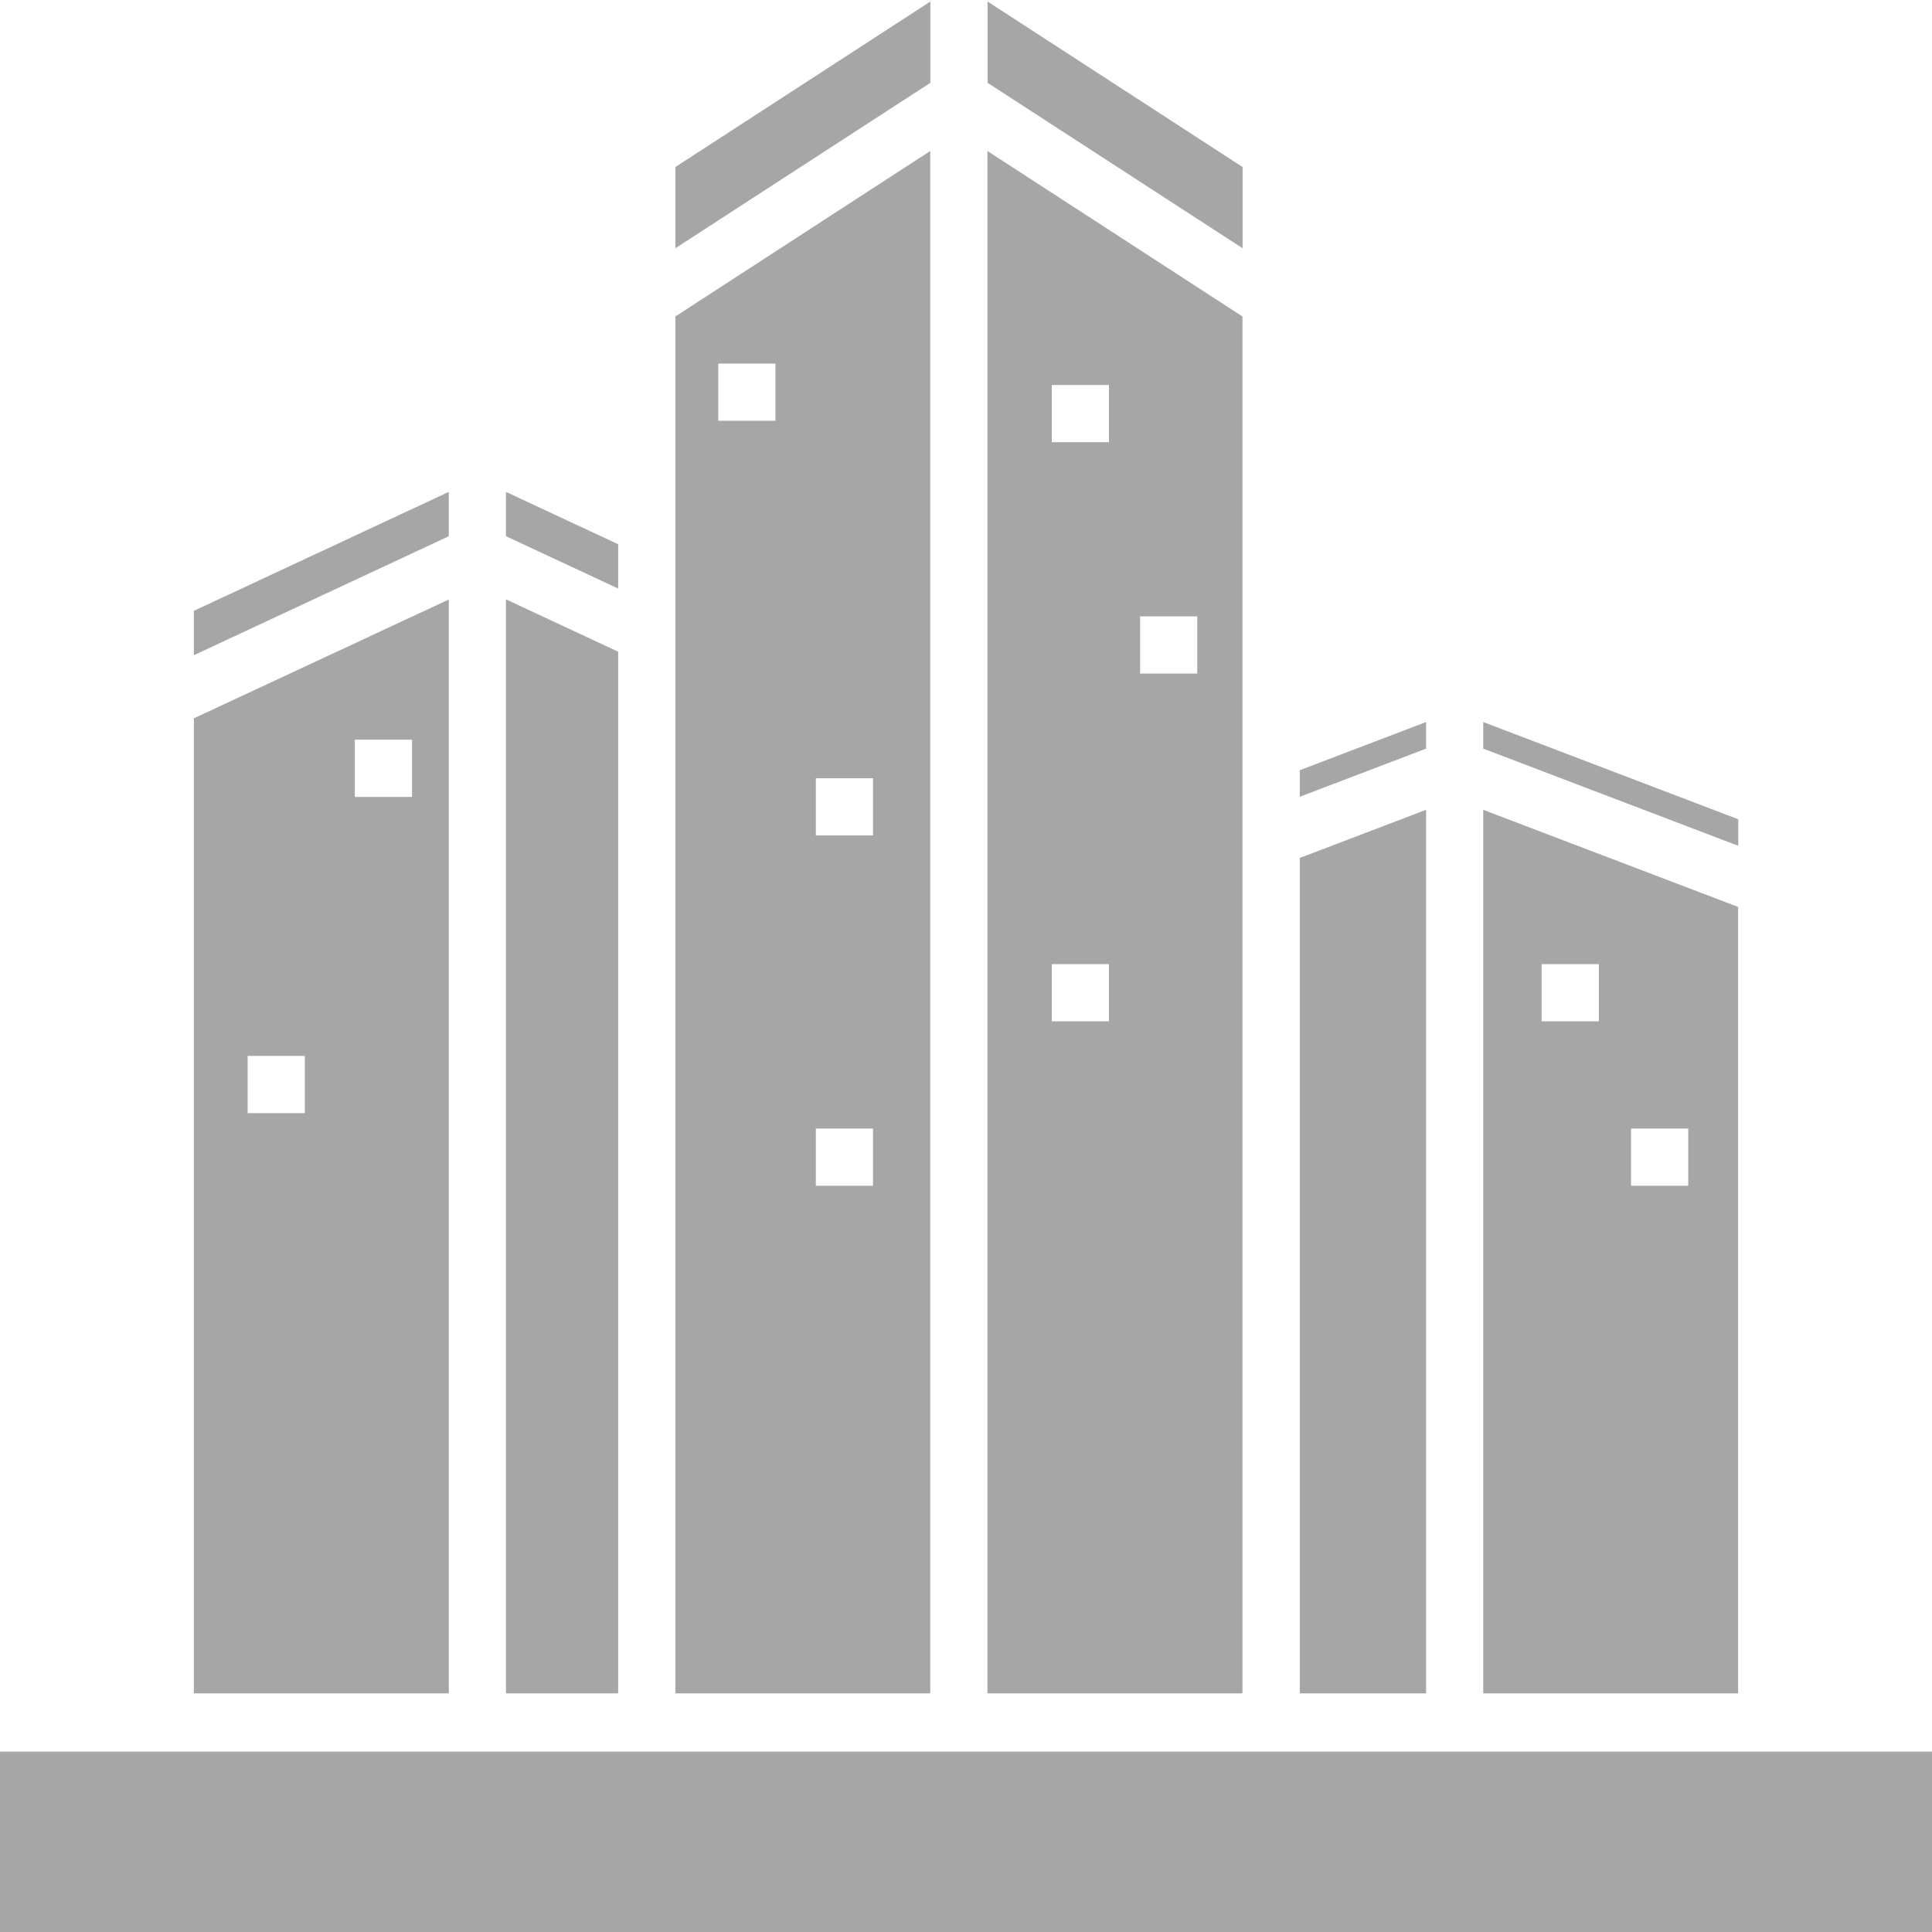 <svg xmlns="http://www.w3.org/2000/svg" xmlns:xlink="http://www.w3.org/1999/xlink" width="500" zoomAndPan="magnify" viewBox="0 0 375 375" height="500" preserveAspectRatio="xMidYMid meet" version="1.0"><defs><clipPath id="44617e0639"><path d="M 287 140 L 337.367 140 L 337.367 165 L 287 165 Z M 287 140 " clip-rule="nonzero"/></clipPath><clipPath id="f452f9b875"><path d="M 37.625 95 L 88 95 L 88 128 L 37.625 128 Z M 37.625 95 " clip-rule="nonzero"/></clipPath><clipPath id="db5731e5e4"><path d="M 37.625 116 L 88 116 L 88 329 L 37.625 329 Z M 37.625 116 " clip-rule="nonzero"/></clipPath><clipPath id="27a1059332"><path d="M 287 157 L 337.367 157 L 337.367 329 L 287 329 Z M 287 157 " clip-rule="nonzero"/></clipPath><clipPath id="d1e934aec3"><path d="M 0 339.992 L 375 339.992 L 375 375 L 0 375 Z M 0 339.992 " clip-rule="nonzero"/></clipPath></defs><rect x="-37.5" width="450" fill="#ffffff" y="-37.5" height="450" fill-opacity="1"/><rect x="-37.5" width="450" fill="#ffffff" y="-37.5" height="450" fill-opacity="1"/><path fill="#a6a6a6" d="M 276.797 140.148 L 276.797 145.309 L 252.289 154.648 L 252.289 149.5 Z M 276.797 140.148 " fill-opacity="1" fill-rule="nonzero"/><g clip-path="url(#44617e0639)"><path fill="#a6a6a6" d="M 337.395 159.02 L 337.395 164.168 L 287.898 145.309 L 287.898 140.148 Z M 337.395 159.02 " fill-opacity="1" fill-rule="nonzero"/></g><path fill="#a6a6a6" d="M 241.188 32.422 L 241.188 48.184 L 191.688 16.074 L 191.688 0.297 Z M 241.188 32.422 " fill-opacity="1" fill-rule="nonzero"/><path fill="#a6a6a6" d="M 180.586 0.297 L 180.586 16.074 L 131.086 48.184 L 131.086 32.422 Z M 180.586 0.297 " fill-opacity="1" fill-rule="nonzero"/><path fill="#a6a6a6" d="M 119.984 105.637 L 119.984 114.238 L 98.211 104.082 L 98.211 95.477 Z M 119.984 105.637 " fill-opacity="1" fill-rule="nonzero"/><g clip-path="url(#f452f9b875)"><path fill="#a6a6a6" d="M 87.109 95.477 L 87.109 104.082 L 37.625 127.172 L 37.625 118.57 Z M 87.109 95.477 " fill-opacity="1" fill-rule="nonzero"/></g><g clip-path="url(#db5731e5e4)"><path fill="#a6a6a6" d="M 37.625 139.426 L 37.625 328.68 L 87.109 328.68 L 87.109 116.363 Z M 59.164 216.055 L 48.062 216.055 L 48.062 204.953 L 59.164 204.953 Z M 79.977 154.676 L 68.875 154.676 L 68.875 143.574 L 79.977 143.574 Z M 79.977 154.676 " fill-opacity="1" fill-rule="nonzero"/></g><path fill="#a6a6a6" d="M 119.984 126.492 L 119.984 328.68 L 98.211 328.68 L 98.211 116.336 Z M 119.984 126.492 " fill-opacity="1" fill-rule="nonzero"/><path fill="#a6a6a6" d="M 131.086 61.426 L 131.086 328.68 L 180.559 328.68 L 180.559 29.312 Z M 150.516 81.672 L 139.414 81.672 L 139.414 70.57 L 150.516 70.57 Z M 169.457 230.152 L 158.355 230.152 L 158.355 219.051 L 169.457 219.051 Z M 169.457 162.156 L 158.355 162.156 L 158.355 151.055 L 169.457 151.055 Z M 169.457 162.156 " fill-opacity="1" fill-rule="nonzero"/><path fill="#a6a6a6" d="M 191.66 29.312 L 191.66 328.68 L 241.16 328.68 L 241.16 61.426 Z M 215.25 198.238 L 204.148 198.238 L 204.148 187.137 L 215.25 187.137 Z M 215.25 85.832 L 204.148 85.832 L 204.148 74.73 L 215.25 74.73 Z M 232.391 130.738 L 221.289 130.738 L 221.289 119.637 L 232.391 119.637 Z M 232.391 130.738 " fill-opacity="1" fill-rule="nonzero"/><g clip-path="url(#27a1059332)"><path fill="#a6a6a6" d="M 287.898 157.188 L 287.898 328.68 L 337.367 328.68 L 337.367 176.035 Z M 310.336 198.238 L 299.234 198.238 L 299.234 187.137 L 310.336 187.137 Z M 327.684 230.152 L 316.582 230.152 L 316.582 219.051 L 327.684 219.051 Z M 327.684 230.152 " fill-opacity="1" fill-rule="nonzero"/></g><path fill="#a6a6a6" d="M 276.797 157.188 L 276.797 328.68 L 252.289 328.68 L 252.289 166.527 Z M 276.797 157.188 " fill-opacity="1" fill-rule="nonzero"/><g clip-path="url(#d1e934aec3)"><path fill="#a6a6a6" d="M -37.309 339.992 L 412.383 339.992 L 412.383 379.91 L -37.309 379.91 Z M -37.309 339.992 " fill-opacity="1" fill-rule="nonzero"/></g></svg>